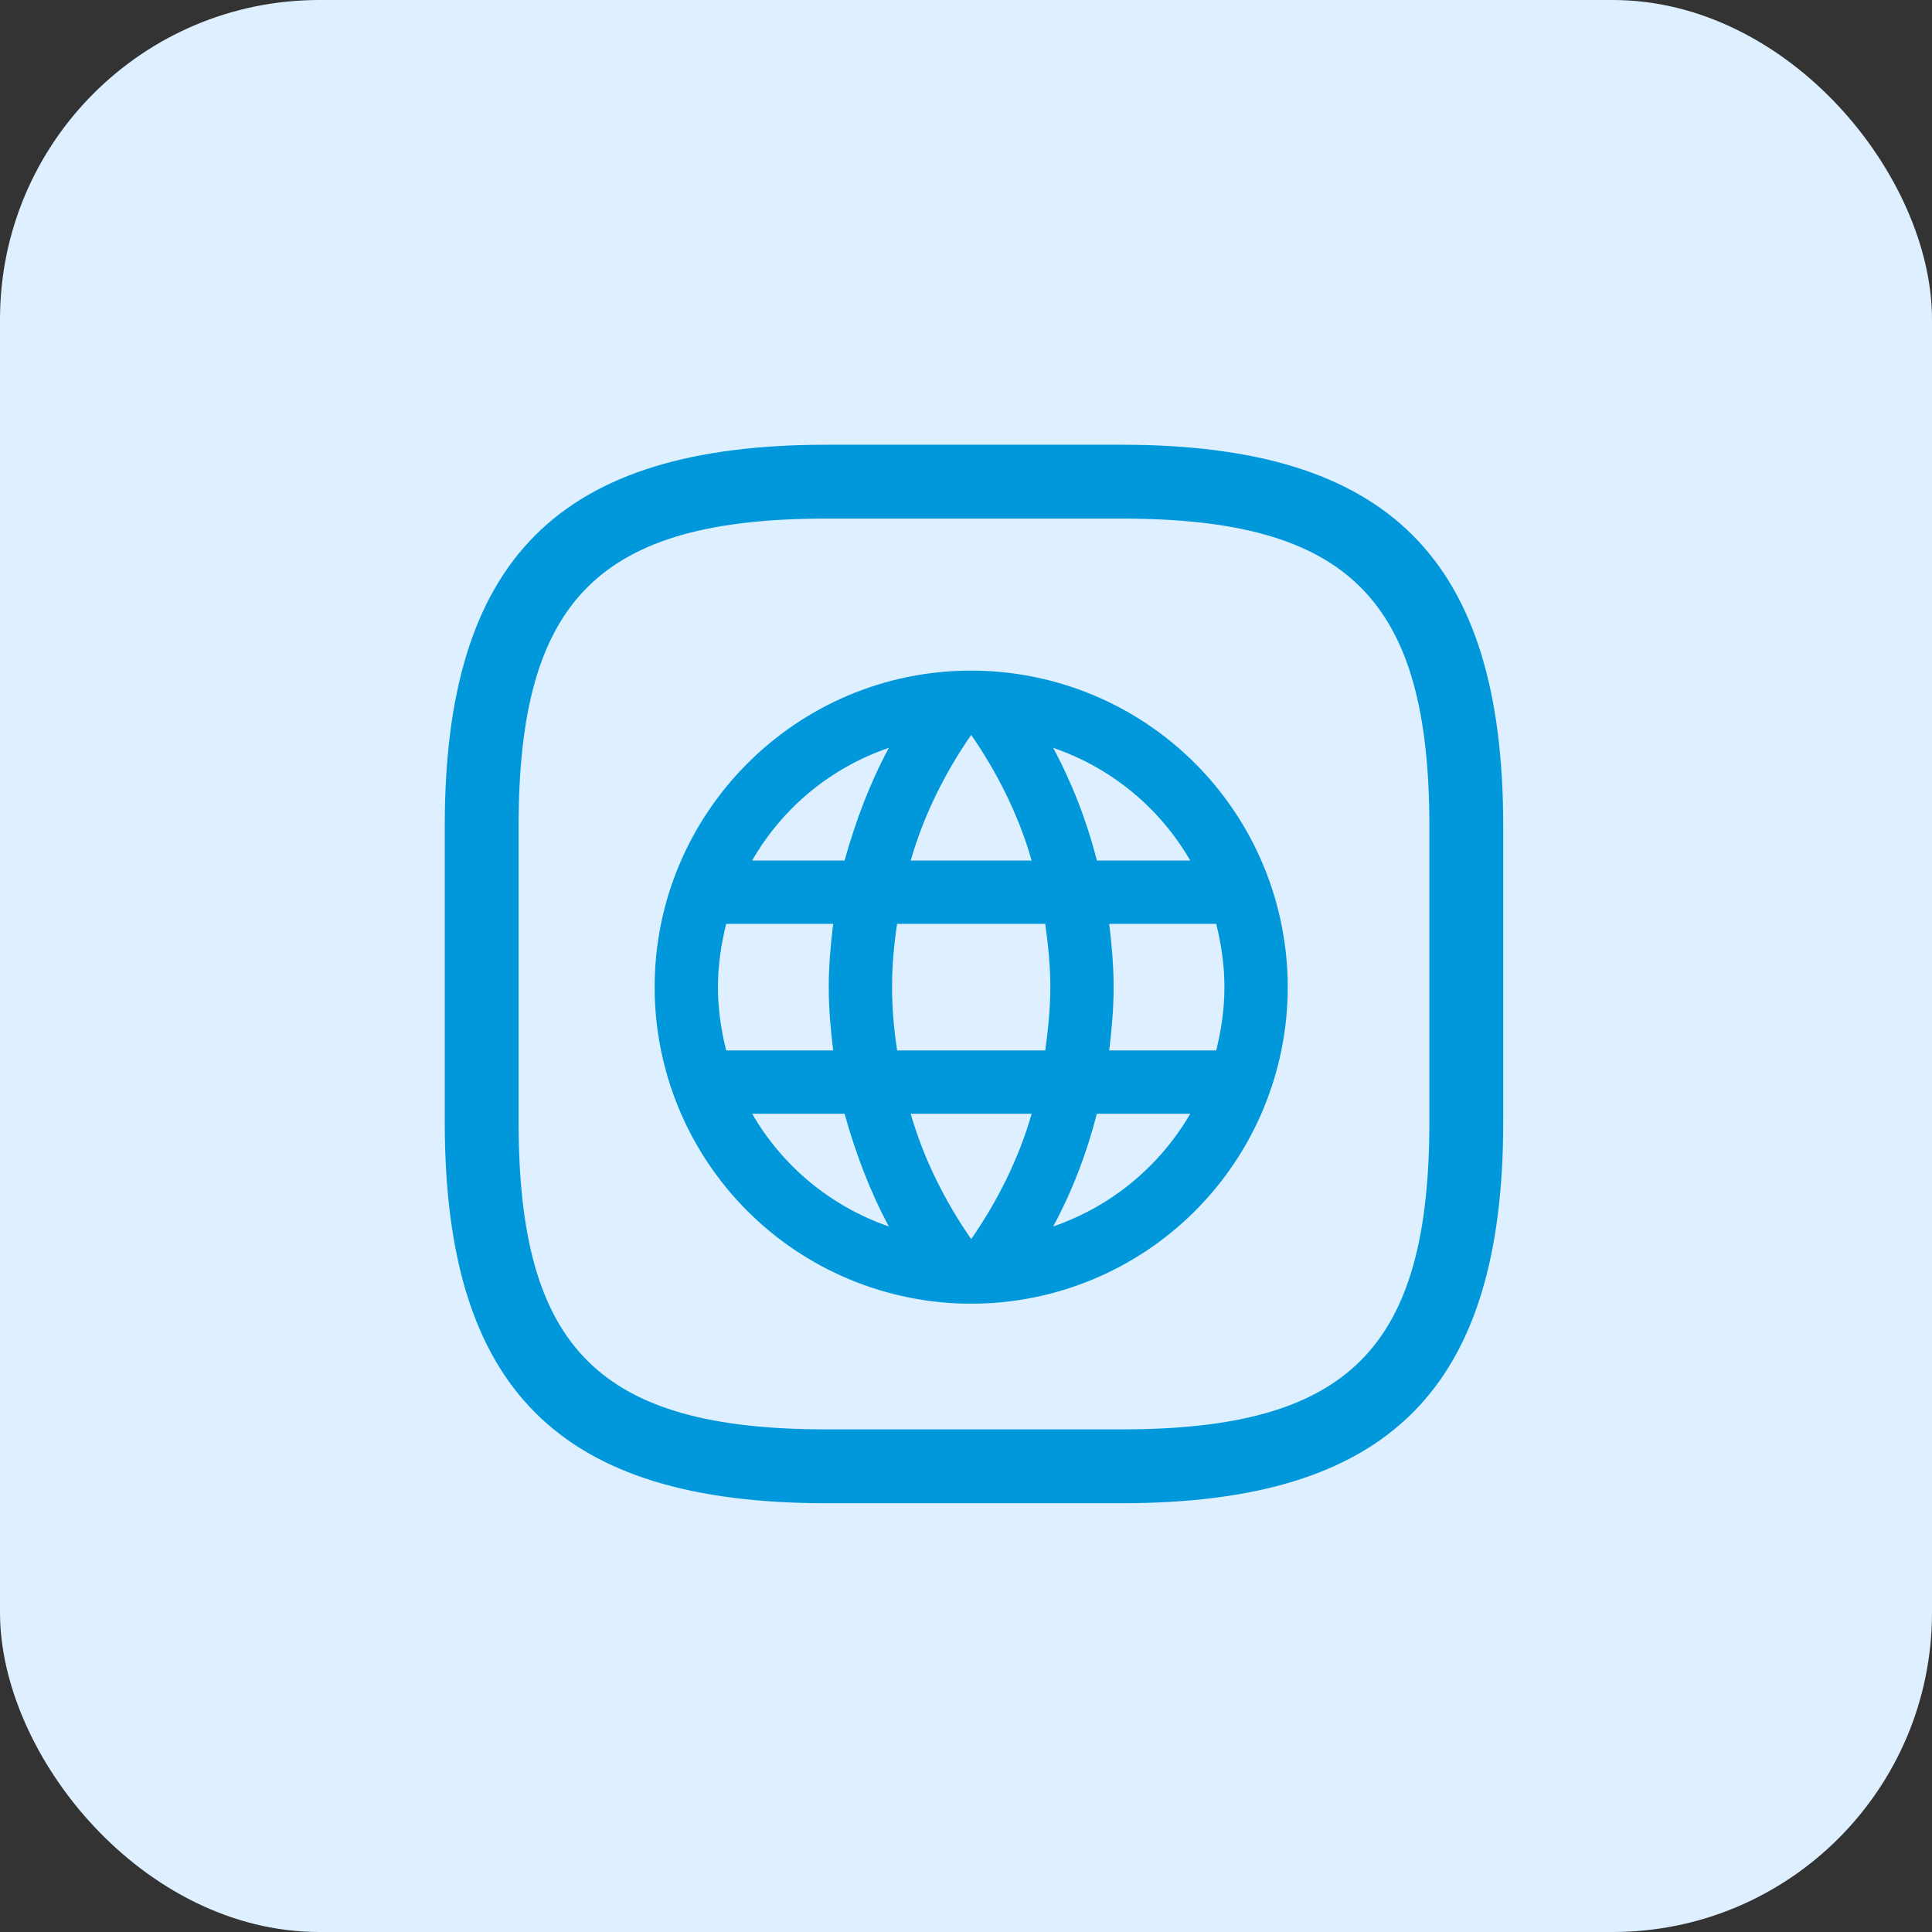 <svg width="121" height="121" viewBox="0 0 121 121" fill="none"
    xmlns="http://www.w3.org/2000/svg">
    <rect x="0" y="0" width="121" height="121" fill="#333333" stroke="none"/>
    <rect width="121" height="121" rx="20" fill="#DEEFFF"/>
    <path d="M70.25 94.146H51.75C35.007 94.146 27.854 86.993 27.854 70.25V51.75C27.854 35.008 35.007 27.854 51.75 27.854H70.25C86.992 27.854 94.146 35.008 94.146 51.75V70.25C94.146 86.993 86.992 94.146 70.25 94.146ZM51.75 32.479C37.536 32.479 32.479 37.536 32.479 51.75V70.25C32.479 84.464 37.536 89.521 51.75 89.521H70.25C84.464 89.521 89.521 84.464 89.521 70.25V51.75C89.521 37.536 84.464 32.479 70.25 32.479H51.75Z" fill="#0098DA"/>
    <path d="M69.469 65.79C69.627 64.482 69.746 63.173 69.746 61.825C69.746 60.477 69.627 59.169 69.469 57.86H76.17C76.487 59.129 76.685 60.457 76.685 61.825C76.685 63.193 76.487 64.521 76.17 65.79M65.96 76.813C67.149 74.612 68.061 72.233 68.695 69.755H74.544C72.623 73.062 69.576 75.568 65.96 76.813ZM65.464 65.79H56.186C55.988 64.482 55.869 63.173 55.869 61.825C55.869 60.477 55.988 59.149 56.186 57.86H65.464C65.642 59.149 65.781 60.477 65.781 61.825C65.781 63.173 65.642 64.482 65.464 65.79ZM60.825 77.606C59.179 75.227 57.851 72.59 57.038 69.755H64.612C63.799 72.59 62.471 75.227 60.825 77.606ZM52.895 53.895H47.106C49.007 50.579 52.052 48.069 55.67 46.837C54.481 49.038 53.589 51.417 52.895 53.895ZM47.106 69.755H52.895C53.589 72.233 54.481 74.612 55.67 76.813C52.06 75.567 49.019 73.061 47.106 69.755ZM45.48 65.79C45.163 64.521 44.965 63.193 44.965 61.825C44.965 60.457 45.163 59.129 45.48 57.86H52.181C52.023 59.169 51.904 60.477 51.904 61.825C51.904 63.173 52.023 64.482 52.181 65.79M60.825 46.025C62.471 48.404 63.799 51.06 64.612 53.895H57.038C57.851 51.06 59.179 48.404 60.825 46.025ZM74.544 53.895H68.695C68.075 51.44 67.156 49.069 65.96 46.837C69.608 48.086 72.641 50.604 74.544 53.895ZM60.825 42C49.862 42 41 50.921 41 61.825C41 67.083 43.089 72.126 46.807 75.843C48.648 77.684 50.833 79.145 53.238 80.141C55.644 81.137 58.221 81.65 60.825 81.65C66.083 81.65 71.126 79.561 74.843 75.843C78.561 72.126 80.65 67.083 80.65 61.825C80.65 59.221 80.137 56.644 79.141 54.238C78.145 51.833 76.684 49.648 74.843 47.807C73.002 45.966 70.817 44.505 68.412 43.509C66.006 42.513 63.428 42 60.825 42Z" fill="#0098DA"/>
</svg>
